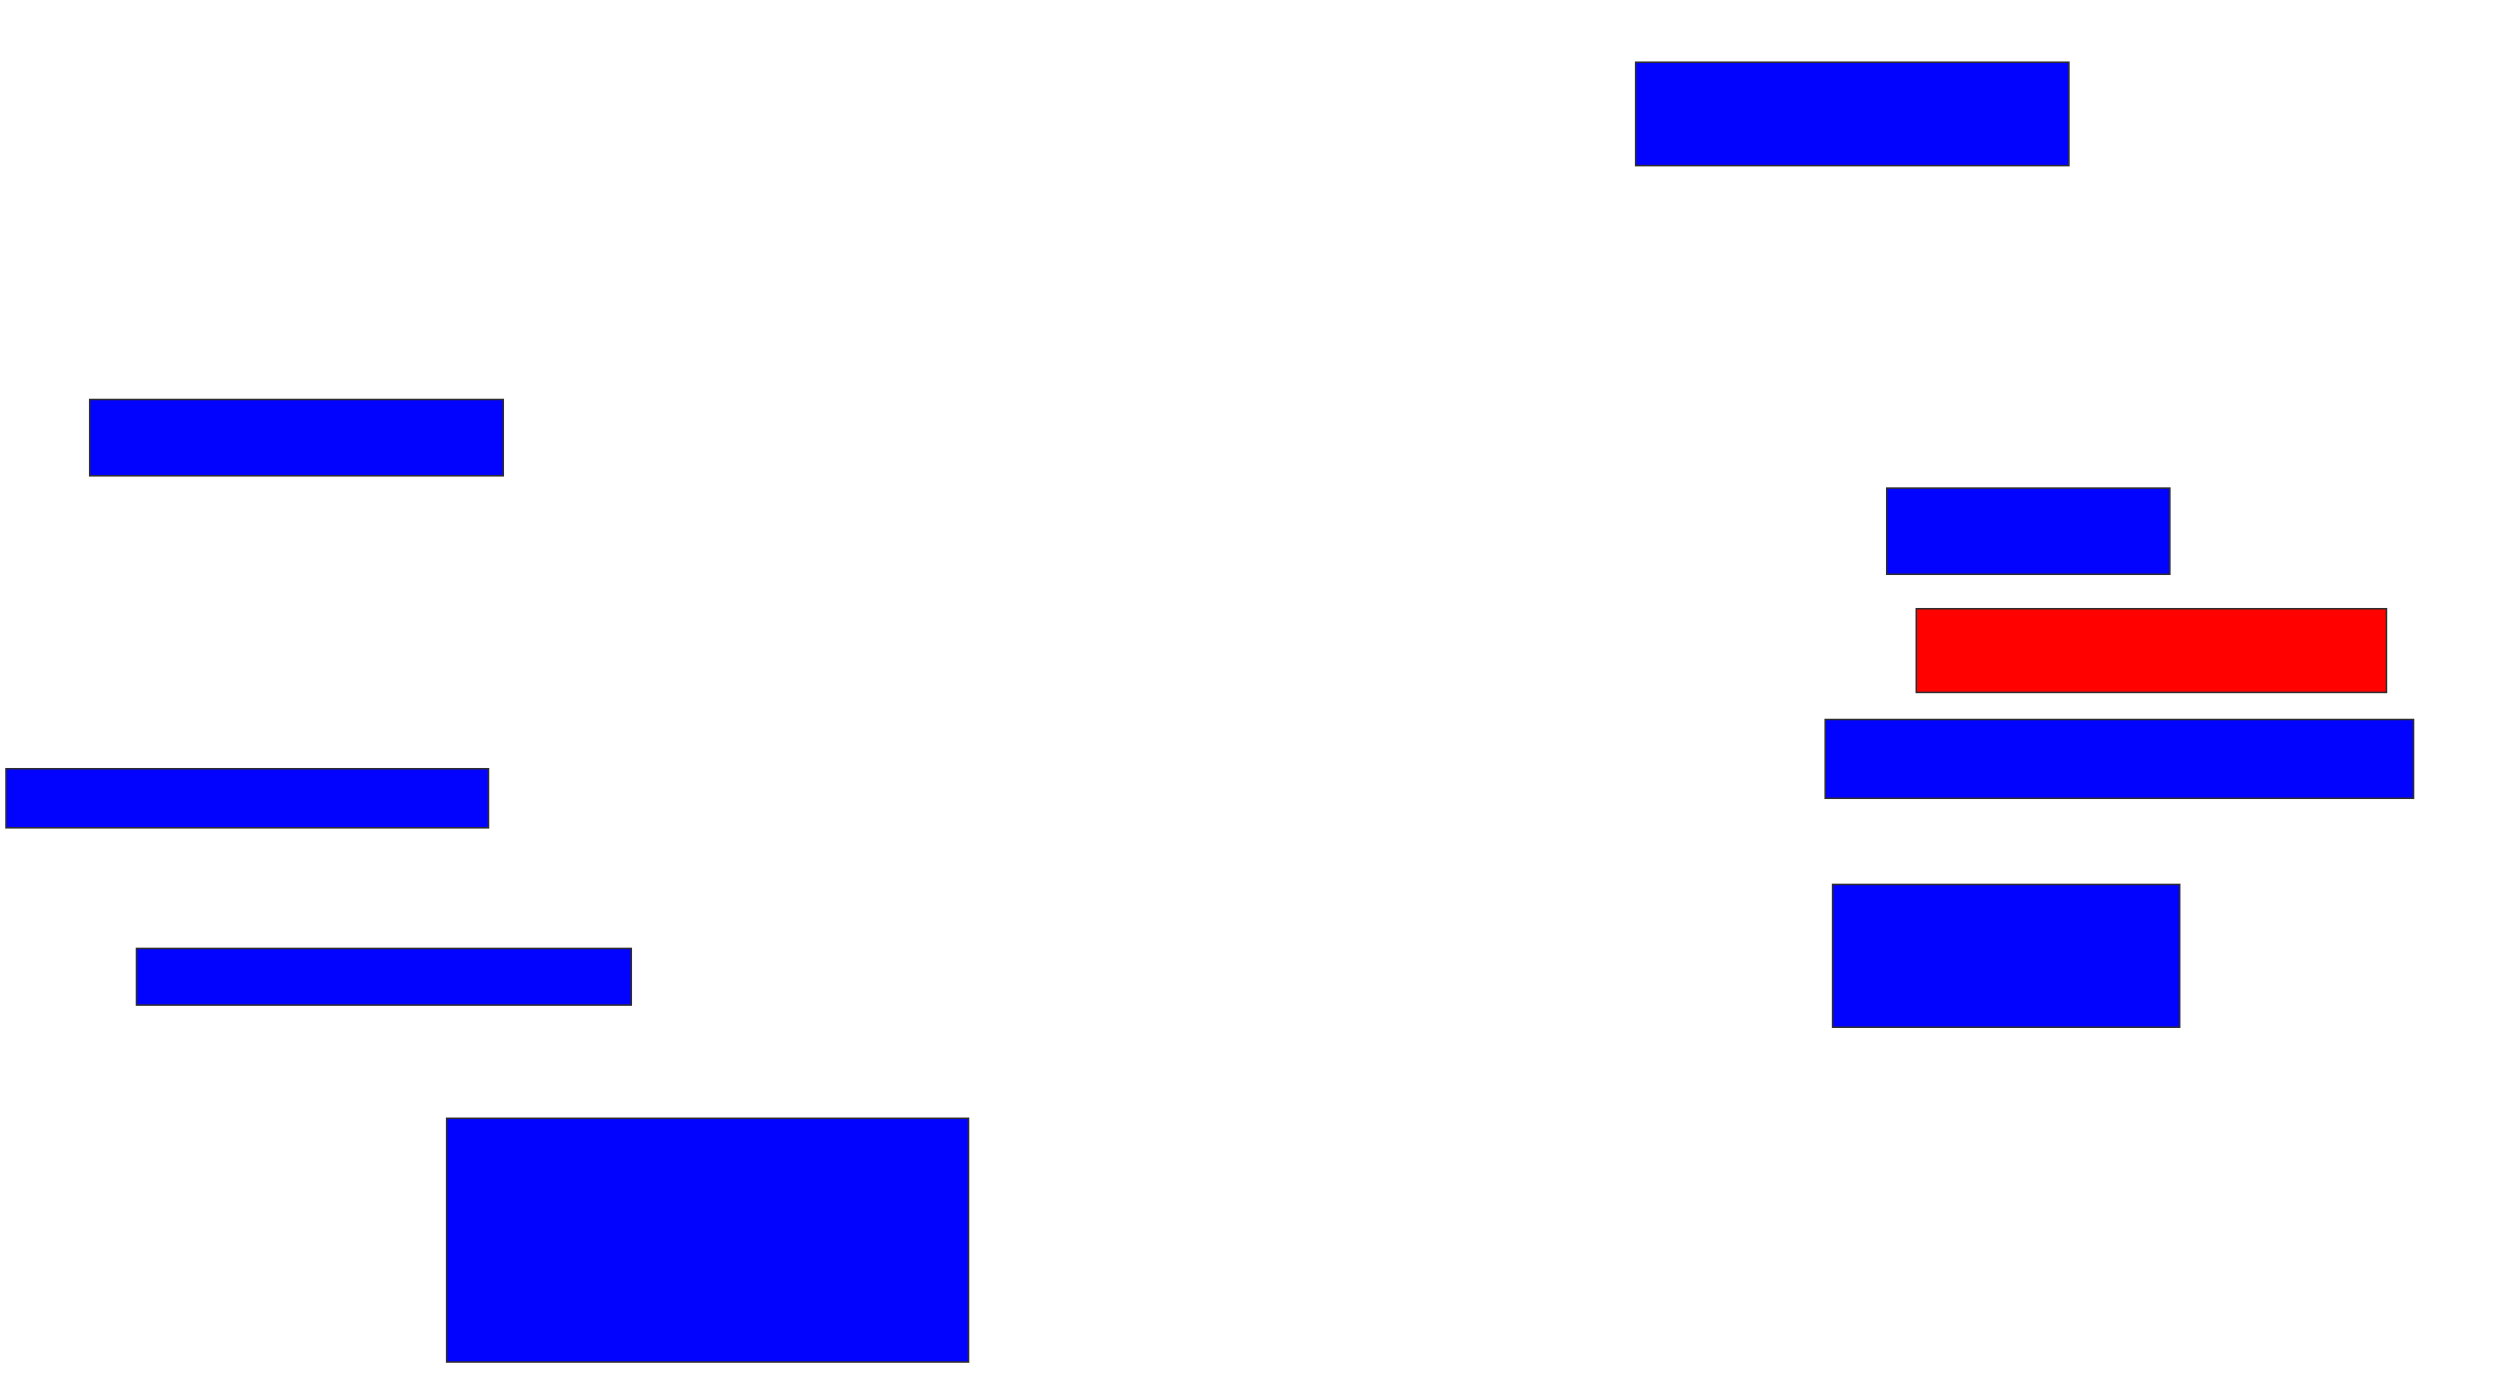 <svg xmlns="http://www.w3.org/2000/svg" width="1638" height="906">
 <!-- Created with Image Occlusion Enhanced -->
 <g>
  <title>Labels</title>
 </g>
 <g>
  <title>Masks</title>
  <rect id="4eec2a389c5748c1941f0fa076a9a41a-ao-1" height="67.742" width="283.871" y="40.774" x="1071.677" stroke="#2D2D2D" fill="#0203ff"/>
  <rect id="4eec2a389c5748c1941f0fa076a9a41a-ao-2" height="56.452" width="185.484" y="319.807" x="1236.194" stroke="#2D2D2D" fill="#0203ff"/>
  <rect id="4eec2a389c5748c1941f0fa076a9a41a-ao-3" height="54.839" width="308.065" y="398.839" x="1255.548" stroke="#2D2D2D" fill="#ff0200" class="qshape"/>
  <rect id="4eec2a389c5748c1941f0fa076a9a41a-ao-4" height="51.613" width="385.484" y="471.419" x="1195.871" stroke="#2D2D2D" fill="#0203ff"/>
  <rect id="4eec2a389c5748c1941f0fa076a9a41a-ao-5" height="93.548" width="227.419" y="579.484" x="1200.71" stroke="#2D2D2D" fill="#0203ff"/>
  <rect id="4eec2a389c5748c1941f0fa076a9a41a-ao-6" height="159.677" width="341.935" y="732.71" x="292.645" stroke="#2D2D2D" fill="#0203ff"/>
  <rect id="4eec2a389c5748c1941f0fa076a9a41a-ao-7" height="37.097" width="324.194" y="621.419" x="89.419" stroke="#2D2D2D" fill="#0203ff"/>
  <rect id="4eec2a389c5748c1941f0fa076a9a41a-ao-8" height="38.71" width="316.129" y="503.677" x="3.935" stroke="#2D2D2D" fill="#0203ff"/>
  <rect id="4eec2a389c5748c1941f0fa076a9a41a-ao-9" height="50" width="270.968" y="261.742" x="58.774" stroke="#2D2D2D" fill="#0203ff"/>
 </g>
</svg>